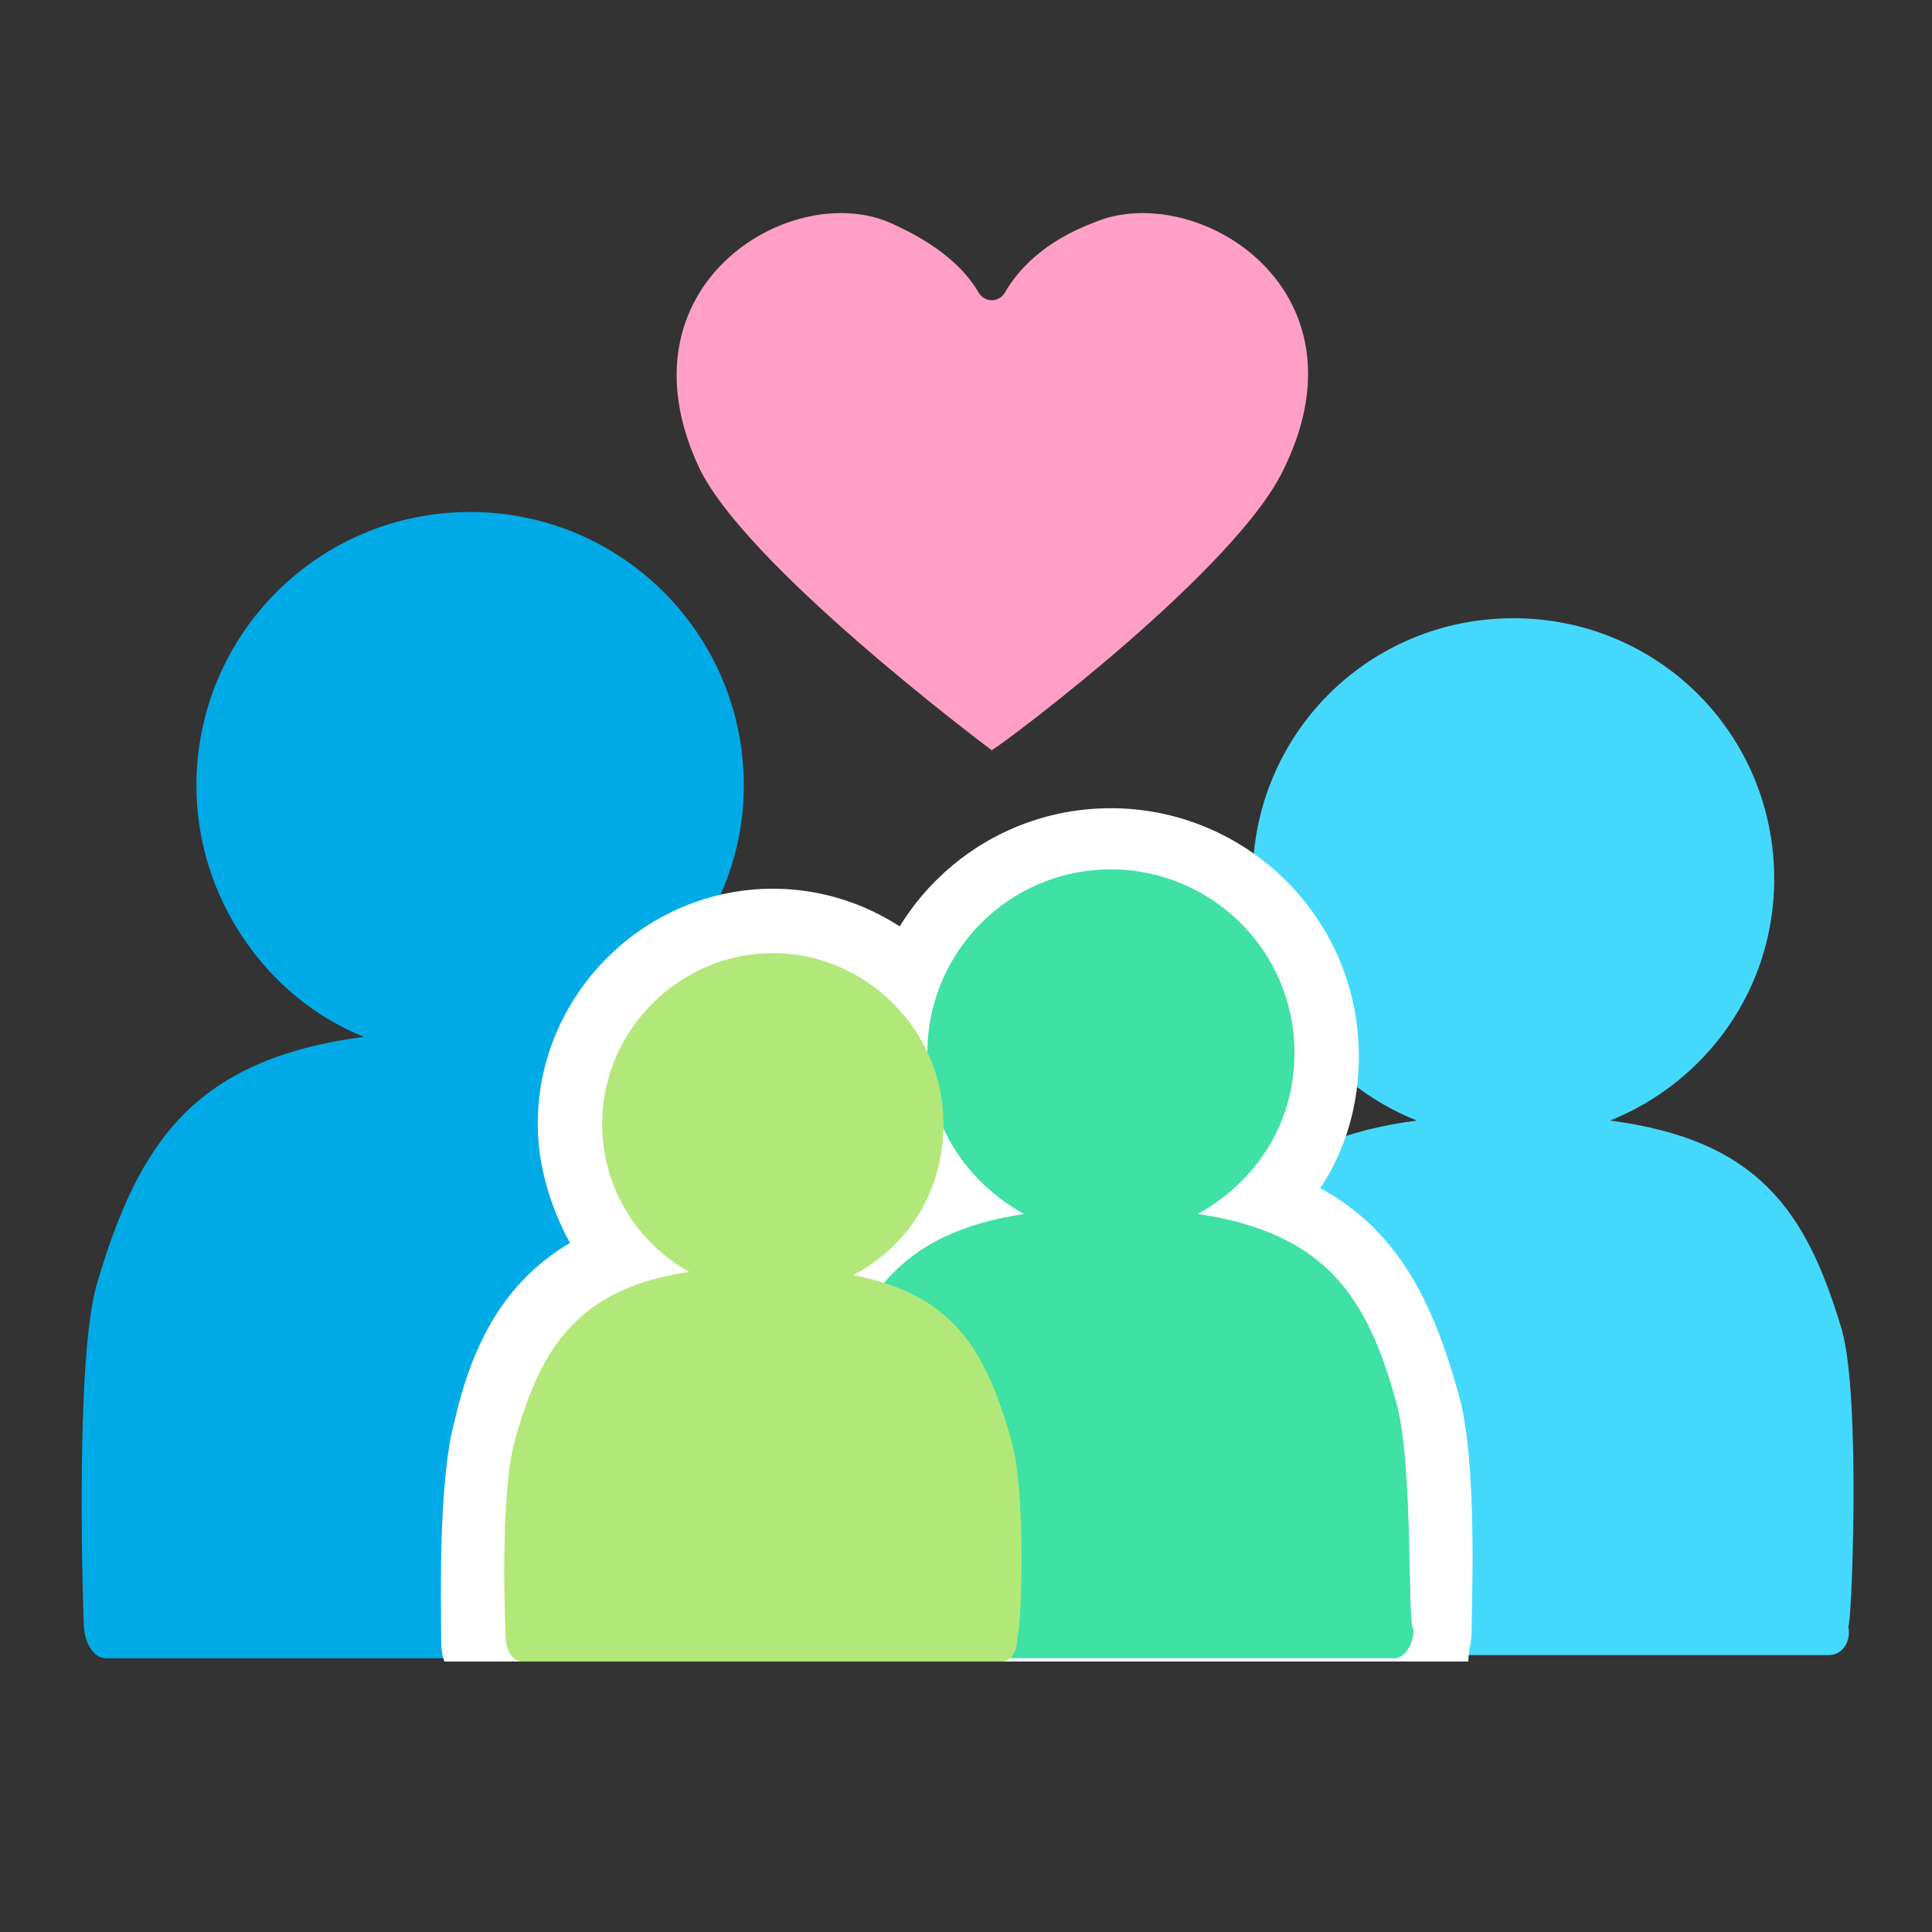 <?xml version="1.0" encoding="utf-8"?>
<!-- Generator: Adobe Illustrator 25.3.1, SVG Export Plug-In . SVG Version: 6.00 Build 0)  -->
<svg version="1.1" id="レイヤー_1" xmlns="http://www.w3.org/2000/svg" xmlns:xlink="http://www.w3.org/1999/xlink" x="0px"
	 y="0px" width="60px" height="60px" viewBox="0 0 60 60" style="enable-background:new 0 0 60 60;" xml:space="preserve">
<rect x="0" y="0" width="60" height="60" fill="#333333" stroke="none"/>
<style type="text/css">
	.st0{fill:#00AAE7;}
	.st1{fill:#44D9FC;}
	.st2{fill:#FFFFFF;}
	.st3{fill:#FF9FC6;}
	.st4{fill:#3FE1A5;}
	.st5{fill:#B2E879;}
	.st6{fill:none;}
</style>
<g>
	<path class="st0" d="M26.3,39.9c-1.2-4.4-3-7-8.4-7.7c3-1.3,5.2-4.3,5.2-7.8c0-4.7-3.8-8.5-8.5-8.5s-8.5,3.8-8.5,8.5
		c0,3.5,2.2,6.6,5.2,7.8C6,32.9,4.3,35.5,3,39.9c-0.7,2.5-0.4,10.5-0.4,10.5c0,0.6,0.3,1.1,0.7,1.1H26c0.4,0,0.7-0.5,0.7-1.1
		C26.7,50.4,27,42.4,26.3,39.9z"/>
	<path class="st1" d="M57.2,41.3c-1.1-3.7-2.6-5.9-7.2-6.5c3-1.2,5.1-4.1,5.1-7.5c0-4.5-3.6-8.1-8.1-8.1c-4.5,0-8.1,3.6-8.1,8.1
		c0,3.4,2.1,6.3,5.1,7.5c-4.6,0.6-6.1,2.8-7.2,6.4c-0.6,2.1-0.4,9.3-0.4,9.3c0,0.5,0.3,0.9,0.6,0.9h19.8c0.4,0,0.7-0.4,0.6-0.9
		C57.5,50.6,57.8,43.4,57.2,41.3z"/>
	<g>
		<path class="st2" d="M33.7,50.8c0-0.9,0.1-4.8-0.4-6.6c-0.5-2-1.3-4-3.2-5.3c0.8-1.2,1.2-2.5,1.2-4c0-4-3.3-7.3-7.3-7.3
			s-7.3,3.3-7.3,7.3c0,1.3,0.4,2.6,1,3.7c-2.2,1.3-3.1,3.4-3.6,5.6c-0.5,1.9-0.4,5.7-0.4,6.6c0,0.3,0,0.5,0.1,0.8h19.7
			C33.7,51.3,33.7,51.1,33.7,50.8z"/>
	</g>
	<g>
		<path class="st2" d="M45.7,50.7c0-0.8,0.2-5.3-0.4-7.4c-0.7-2.5-1.7-5-4.3-6.4c0.8-1.2,1.2-2.6,1.2-4.1c0-4.3-3.5-7.7-7.7-7.7
			c-4.3,0-7.7,3.5-7.7,7.7c0,1.5,0.4,2.9,1.2,4.1c-2.6,1.4-3.6,3.9-4.3,6.4c-0.6,2.1-0.4,6.7-0.4,7.4c0,0.3,0.1,0.6,0.1,0.9h22.2
			C45.6,51.3,45.7,51,45.7,50.7z"/>
	</g>
	<g>
		<path class="st3" d="M34,6.9c-1.6,0.6-2.4,1.5-2.8,2.2c-0.2,0.3-0.6,0.3-0.8,0c-0.4-0.7-1.2-1.5-2.8-2.2c-3.1-1.3-8.5,2-5.9,7.6
			c1.4,3,8.7,8.5,9.1,8.8c0.5-0.3,7.7-5.7,9.1-8.8C42.6,8.9,37.1,5.6,34,6.9z"/>
		<path class="st4" d="M43.4,43.7c-0.9-3.4-2.2-5.4-6.2-6c1.8-1,3-2.8,3-5c0-3.2-2.6-5.7-5.7-5.7c-3.2,0-5.7,2.6-5.7,5.7
			c0,2.2,1.2,4,3,5c-3.9,0.6-5.2,2.6-6.1,6c-0.5,2-0.3,6.9-0.3,6.9c0,0.5,0.2,0.9,0.6,0.9h17.3c0.3,0,0.6-0.4,0.6-0.9
			C43.7,50.6,43.9,45.7,43.4,43.7z"/>
		<path class="st5" d="M31.4,44.7c-0.8-2.8-1.8-4.5-4.9-5.1c1.7-0.9,2.8-2.6,2.8-4.7c0-2.9-2.4-5.3-5.3-5.3c-2.9,0-5.3,2.4-5.3,5.3
			c0,2,1.1,3.7,2.7,4.6c-3.4,0.5-4.6,2.3-5.4,5.2c-0.5,1.7-0.3,6.1-0.3,6.1c0,0.4,0.2,0.8,0.5,0.8h14.9c0.3,0,0.5-0.3,0.5-0.8
			C31.7,50.8,31.9,46.4,31.4,44.7z"/>
	</g>
</g>
<rect class="st6" width="60" height="60"/>
</svg>
